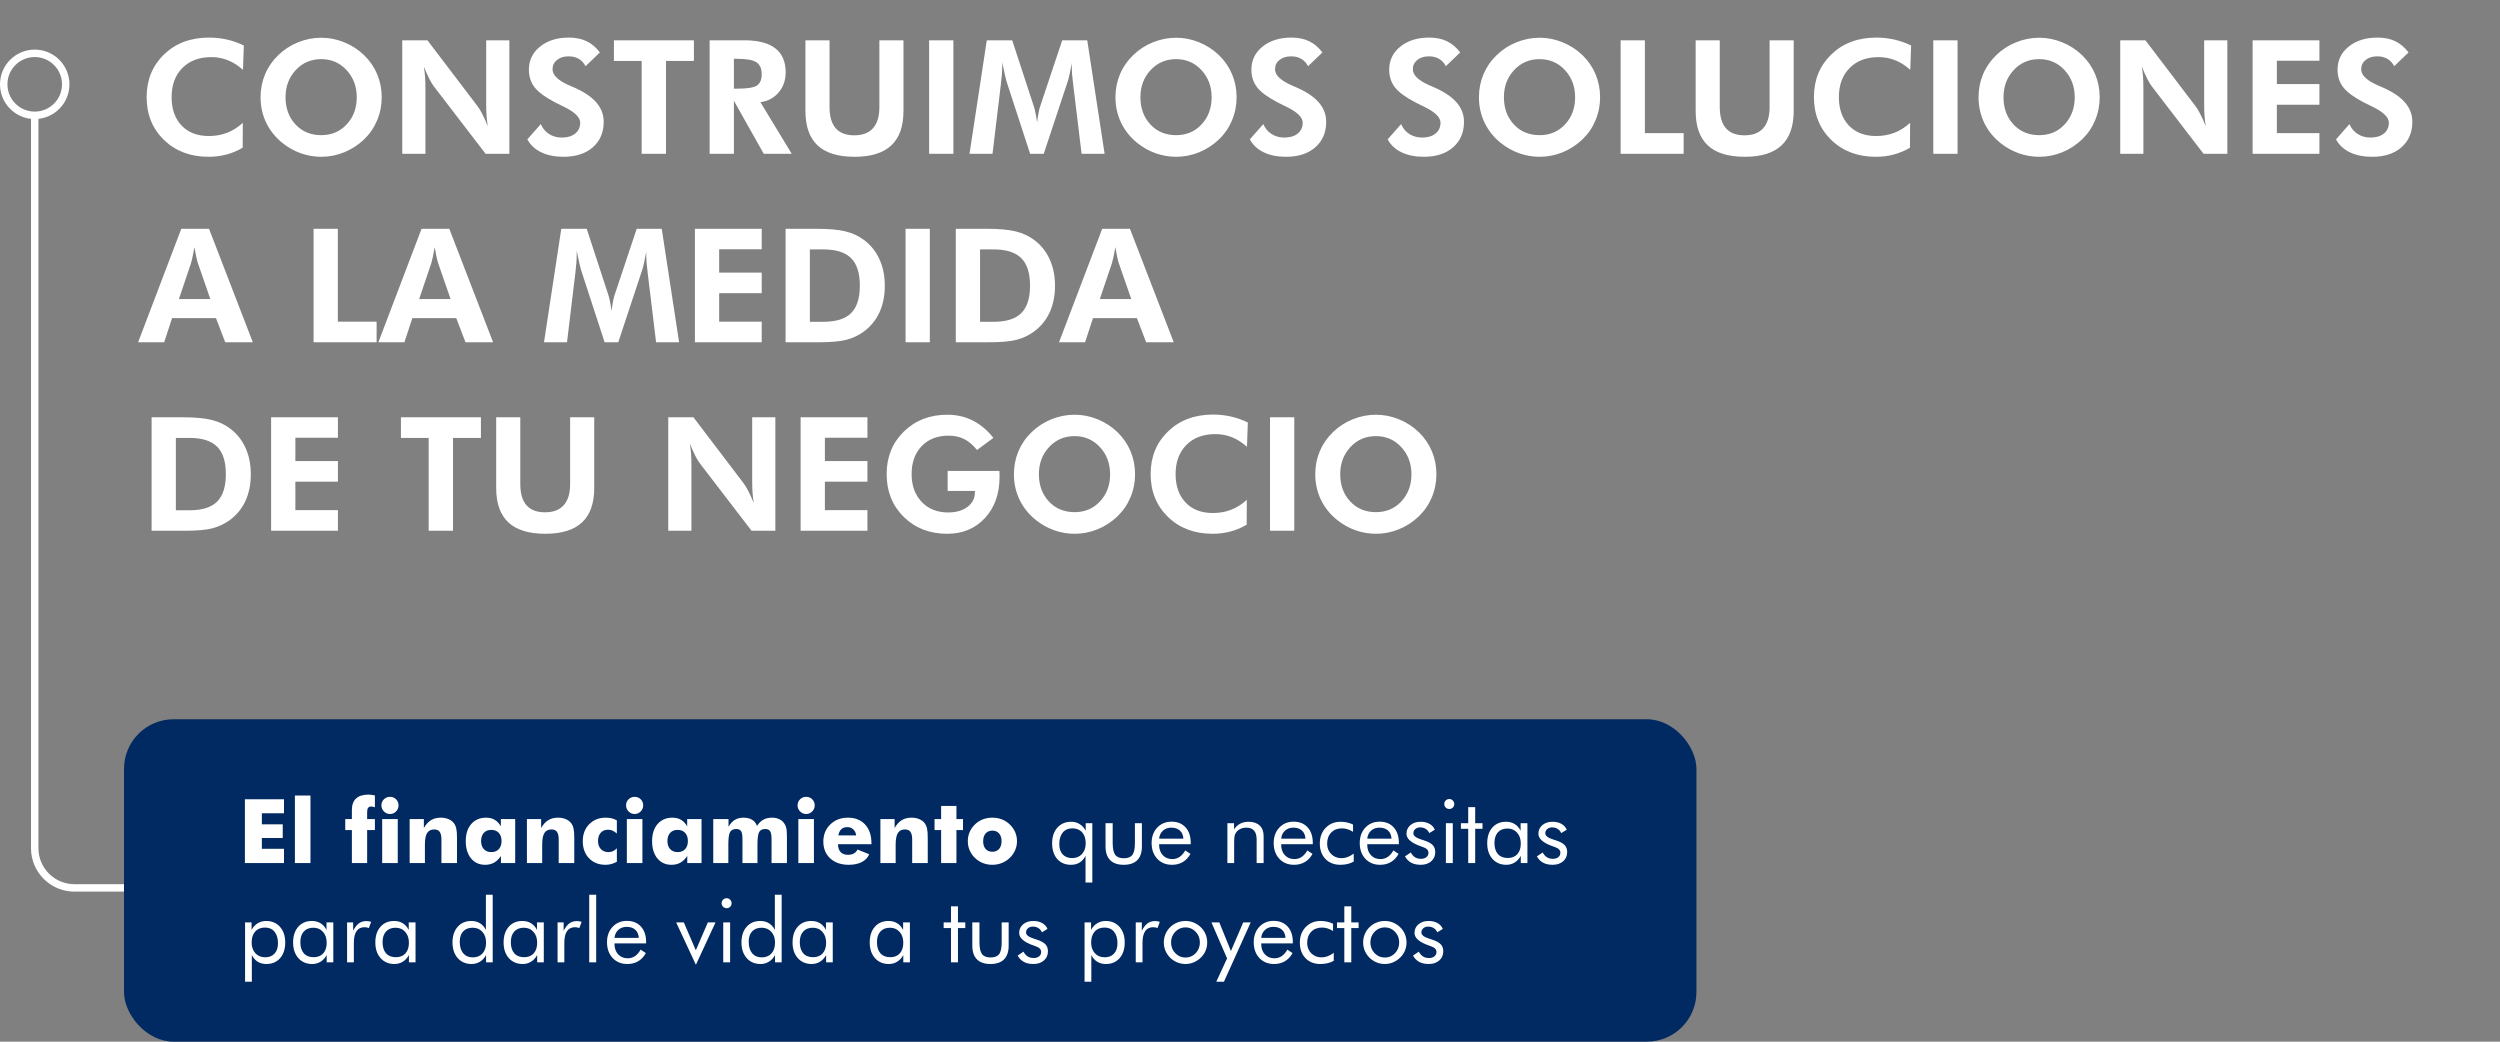 <svg width="504" height="210" viewBox="0 0 504 210" fill="none" xmlns="http://www.w3.org/2000/svg">
<rect x="0" y="0" width="504" height="210" fill="#808080" stroke="none"/>
<path d="M48.984 14.078C47.995 13.193 46.979 12.547 45.938 12.141C44.896 11.724 43.781 11.516 42.594 11.516C40.156 11.516 38.214 12.245 36.766 13.703C35.318 15.162 34.594 17.12 34.594 19.578C34.594 21.984 35.266 23.896 36.609 25.312C37.953 26.719 39.786 27.422 42.109 27.422C43.432 27.422 44.661 27.203 45.797 26.766C46.932 26.318 47.984 25.651 48.953 24.766L48.922 29.781C47.88 30.396 46.786 30.854 45.641 31.156C44.505 31.458 43.307 31.609 42.047 31.609C38.401 31.609 35.406 30.479 33.062 28.219C30.729 25.948 29.562 23.068 29.562 19.578C29.562 16.099 30.734 13.229 33.078 10.969C35.422 8.708 38.443 7.578 42.141 7.578C43.38 7.578 44.578 7.708 45.734 7.969C46.891 8.229 48.031 8.63 49.156 9.172L48.984 14.078ZM76.953 19.609C76.953 21.245 76.646 22.792 76.031 24.25C75.427 25.708 74.552 26.99 73.406 28.094C72.219 29.229 70.88 30.099 69.391 30.703C67.901 31.307 66.359 31.609 64.766 31.609C63.37 31.609 62 31.375 60.656 30.906C59.323 30.427 58.099 29.745 56.984 28.859C55.547 27.713 54.443 26.344 53.672 24.75C52.911 23.156 52.531 21.443 52.531 19.609C52.531 17.963 52.833 16.422 53.438 14.984C54.042 13.537 54.927 12.25 56.094 11.125C57.24 10.01 58.568 9.146 60.078 8.531C61.599 7.917 63.161 7.609 64.766 7.609C66.359 7.609 67.906 7.917 69.406 8.531C70.917 9.146 72.25 10.01 73.406 11.125C74.562 12.25 75.443 13.537 76.047 14.984C76.651 16.432 76.953 17.974 76.953 19.609ZM64.766 27.25C66.838 27.25 68.547 26.526 69.891 25.078C71.245 23.62 71.922 21.797 71.922 19.609C71.922 17.443 71.24 15.62 69.875 14.141C68.51 12.662 66.807 11.922 64.766 11.922C62.693 11.922 60.974 12.662 59.609 14.141C58.245 15.609 57.562 17.432 57.562 19.609C57.562 21.818 58.234 23.646 59.578 25.094C60.922 26.531 62.651 27.25 64.766 27.25ZM81.094 31V8.125H86.172L96.297 21.438C96.588 21.812 96.906 22.344 97.25 23.031C97.604 23.708 97.969 24.51 98.344 25.438C98.229 24.76 98.146 24.088 98.094 23.422C98.042 22.755 98.016 21.922 98.016 20.922V8.125H102.688V31H97.891L87.484 17.438C87.193 17.062 86.875 16.537 86.531 15.859C86.188 15.172 85.823 14.354 85.438 13.406C85.552 14.062 85.635 14.729 85.688 15.406C85.74 16.073 85.766 16.917 85.766 17.938V31H81.094ZM106.312 28.094L109.031 25.016C109.375 25.859 109.927 26.526 110.688 27.016C111.448 27.495 112.302 27.734 113.25 27.734C114.396 27.734 115.302 27.463 115.969 26.922C116.635 26.38 116.969 25.651 116.969 24.734C116.969 23.651 115.859 22.573 113.641 21.5C112.922 21.156 112.354 20.875 111.938 20.656C109.938 19.615 108.552 18.599 107.781 17.609C107.01 16.609 106.625 15.422 106.625 14.047C106.625 12.162 107.37 10.615 108.859 9.406C110.359 8.188 112.302 7.578 114.688 7.578C116.073 7.578 117.266 7.823 118.266 8.312C119.276 8.792 120.167 9.547 120.938 10.578L118.047 13.344C117.703 12.677 117.245 12.182 116.672 11.859C116.109 11.526 115.427 11.359 114.625 11.359C113.656 11.359 112.875 11.604 112.281 12.094C111.688 12.573 111.391 13.198 111.391 13.969C111.391 15.177 112.568 16.281 114.922 17.281C115.391 17.479 115.75 17.635 116 17.75C117.938 18.635 119.37 19.635 120.297 20.75C121.234 21.865 121.703 23.135 121.703 24.562C121.703 26.708 120.969 28.422 119.5 29.703C118.042 30.974 116.078 31.609 113.609 31.609C111.859 31.609 110.359 31.307 109.109 30.703C107.859 30.099 106.927 29.229 106.312 28.094ZM134.266 12.281V31H129.359V12.281H123.766V8.125H139.891V12.281H134.266ZM159.609 31H153.969L147.953 20.312V31H143.062V8.125H150.062C152.844 8.125 154.927 8.667 156.312 9.75C157.698 10.823 158.391 12.443 158.391 14.609C158.391 16.182 157.917 17.526 156.969 18.641C156.021 19.755 154.797 20.406 153.297 20.594L159.609 31ZM147.953 17.875H148.688C150.667 17.875 151.974 17.662 152.609 17.234C153.245 16.797 153.562 16.042 153.562 14.969C153.562 13.844 153.219 13.047 152.531 12.578C151.854 12.099 150.573 11.859 148.688 11.859H147.953V17.875ZM182.141 8.125V22.359C182.141 25.463 181.323 27.781 179.688 29.312C178.052 30.844 175.589 31.609 172.297 31.609C168.953 31.609 166.464 30.844 164.828 29.312C163.193 27.781 162.375 25.463 162.375 22.359V8.125H167.234V21.594C167.234 23.479 167.651 24.901 168.484 25.859C169.318 26.807 170.562 27.281 172.219 27.281C173.885 27.281 175.146 26.802 176 25.844C176.854 24.885 177.281 23.469 177.281 21.594V8.125H182.141ZM187.312 31V8.125H192.203V31H187.312ZM195.453 31L198.938 8.125H204.062L208.469 21.594C208.562 21.875 208.661 22.287 208.766 22.828C208.88 23.37 208.984 23.99 209.078 24.688C209.161 23.979 209.255 23.349 209.359 22.797C209.464 22.234 209.562 21.823 209.656 21.562L214.141 8.125H219.188L222.688 31H218.047L216.375 17.203C216.25 16.182 216.167 15.412 216.125 14.891C216.083 14.37 216.062 13.885 216.062 13.438C216.062 13.198 216.062 13.021 216.062 12.906C216.073 12.781 216.083 12.672 216.094 12.578C215.938 13.474 215.786 14.25 215.641 14.906C215.505 15.552 215.38 16.042 215.266 16.375L210.422 31H207.672L202.906 16.375C202.865 16.24 202.771 15.865 202.625 15.25C202.49 14.635 202.297 13.74 202.047 12.562V13.234C202.047 14.297 201.953 15.599 201.766 17.141L201.75 17.203L200.094 31H195.453ZM249.297 19.609C249.297 21.245 248.99 22.792 248.375 24.25C247.771 25.708 246.896 26.99 245.75 28.094C244.562 29.229 243.224 30.099 241.734 30.703C240.245 31.307 238.703 31.609 237.109 31.609C235.714 31.609 234.344 31.375 233 30.906C231.667 30.427 230.443 29.745 229.328 28.859C227.891 27.713 226.786 26.344 226.016 24.75C225.255 23.156 224.875 21.443 224.875 19.609C224.875 17.963 225.177 16.422 225.781 14.984C226.385 13.537 227.271 12.25 228.438 11.125C229.583 10.01 230.911 9.146 232.422 8.531C233.943 7.917 235.505 7.609 237.109 7.609C238.703 7.609 240.25 7.917 241.75 8.531C243.26 9.146 244.594 10.01 245.75 11.125C246.906 12.25 247.786 13.537 248.391 14.984C248.995 16.432 249.297 17.974 249.297 19.609ZM237.109 27.25C239.182 27.25 240.891 26.526 242.234 25.078C243.589 23.62 244.266 21.797 244.266 19.609C244.266 17.443 243.583 15.62 242.219 14.141C240.854 12.662 239.151 11.922 237.109 11.922C235.036 11.922 233.318 12.662 231.953 14.141C230.589 15.609 229.906 17.432 229.906 19.609C229.906 21.818 230.578 23.646 231.922 25.094C233.266 26.531 234.995 27.25 237.109 27.25ZM251.969 28.094L254.688 25.016C255.031 25.859 255.583 26.526 256.344 27.016C257.104 27.495 257.958 27.734 258.906 27.734C260.052 27.734 260.958 27.463 261.625 26.922C262.292 26.38 262.625 25.651 262.625 24.734C262.625 23.651 261.516 22.573 259.297 21.5C258.578 21.156 258.01 20.875 257.594 20.656C255.594 19.615 254.208 18.599 253.438 17.609C252.667 16.609 252.281 15.422 252.281 14.047C252.281 12.162 253.026 10.615 254.516 9.406C256.016 8.188 257.958 7.578 260.344 7.578C261.729 7.578 262.922 7.823 263.922 8.312C264.932 8.792 265.823 9.547 266.594 10.578L263.703 13.344C263.359 12.677 262.901 12.182 262.328 11.859C261.766 11.526 261.083 11.359 260.281 11.359C259.312 11.359 258.531 11.604 257.938 12.094C257.344 12.573 257.047 13.198 257.047 13.969C257.047 15.177 258.224 16.281 260.578 17.281C261.047 17.479 261.406 17.635 261.656 17.75C263.594 18.635 265.026 19.635 265.953 20.75C266.891 21.865 267.359 23.135 267.359 24.562C267.359 26.708 266.625 28.422 265.156 29.703C263.698 30.974 261.734 31.609 259.266 31.609C257.516 31.609 256.016 31.307 254.766 30.703C253.516 30.099 252.583 29.229 251.969 28.094ZM279.75 28.094L282.469 25.016C282.812 25.859 283.365 26.526 284.125 27.016C284.885 27.495 285.74 27.734 286.688 27.734C287.833 27.734 288.74 27.463 289.406 26.922C290.073 26.38 290.406 25.651 290.406 24.734C290.406 23.651 289.297 22.573 287.078 21.5C286.359 21.156 285.792 20.875 285.375 20.656C283.375 19.615 281.99 18.599 281.219 17.609C280.448 16.609 280.062 15.422 280.062 14.047C280.062 12.162 280.807 10.615 282.297 9.406C283.797 8.188 285.74 7.578 288.125 7.578C289.51 7.578 290.703 7.823 291.703 8.312C292.714 8.792 293.604 9.547 294.375 10.578L291.484 13.344C291.141 12.677 290.682 12.182 290.109 11.859C289.547 11.526 288.865 11.359 288.062 11.359C287.094 11.359 286.312 11.604 285.719 12.094C285.125 12.573 284.828 13.198 284.828 13.969C284.828 15.177 286.005 16.281 288.359 17.281C288.828 17.479 289.188 17.635 289.438 17.75C291.375 18.635 292.807 19.635 293.734 20.75C294.672 21.865 295.141 23.135 295.141 24.562C295.141 26.708 294.406 28.422 292.938 29.703C291.479 30.974 289.516 31.609 287.047 31.609C285.297 31.609 283.797 31.307 282.547 30.703C281.297 30.099 280.365 29.229 279.75 28.094ZM322.578 19.609C322.578 21.245 322.271 22.792 321.656 24.25C321.052 25.708 320.177 26.99 319.031 28.094C317.844 29.229 316.505 30.099 315.016 30.703C313.526 31.307 311.984 31.609 310.391 31.609C308.995 31.609 307.625 31.375 306.281 30.906C304.948 30.427 303.724 29.745 302.609 28.859C301.172 27.713 300.068 26.344 299.297 24.75C298.536 23.156 298.156 21.443 298.156 19.609C298.156 17.963 298.458 16.422 299.062 14.984C299.667 13.537 300.552 12.25 301.719 11.125C302.865 10.01 304.193 9.146 305.703 8.531C307.224 7.917 308.786 7.609 310.391 7.609C311.984 7.609 313.531 7.917 315.031 8.531C316.542 9.146 317.875 10.01 319.031 11.125C320.188 12.25 321.068 13.537 321.672 14.984C322.276 16.432 322.578 17.974 322.578 19.609ZM310.391 27.25C312.464 27.25 314.172 26.526 315.516 25.078C316.87 23.62 317.547 21.797 317.547 19.609C317.547 17.443 316.865 15.62 315.5 14.141C314.135 12.662 312.432 11.922 310.391 11.922C308.318 11.922 306.599 12.662 305.234 14.141C303.87 15.609 303.188 17.432 303.188 19.609C303.188 21.818 303.859 23.646 305.203 25.094C306.547 26.531 308.276 27.25 310.391 27.25ZM326.719 31V8.125H331.609V26.844H339.422V31H326.719ZM361.609 8.125V22.359C361.609 25.463 360.792 27.781 359.156 29.312C357.521 30.844 355.057 31.609 351.766 31.609C348.422 31.609 345.932 30.844 344.297 29.312C342.661 27.781 341.844 25.463 341.844 22.359V8.125H346.703V21.594C346.703 23.479 347.12 24.901 347.953 25.859C348.786 26.807 350.031 27.281 351.688 27.281C353.354 27.281 354.615 26.802 355.469 25.844C356.323 24.885 356.75 23.469 356.75 21.594V8.125H361.609ZM385.109 14.078C384.12 13.193 383.104 12.547 382.062 12.141C381.021 11.724 379.906 11.516 378.719 11.516C376.281 11.516 374.339 12.245 372.891 13.703C371.443 15.162 370.719 17.12 370.719 19.578C370.719 21.984 371.391 23.896 372.734 25.312C374.078 26.719 375.911 27.422 378.234 27.422C379.557 27.422 380.786 27.203 381.922 26.766C383.057 26.318 384.109 25.651 385.078 24.766L385.047 29.781C384.005 30.396 382.911 30.854 381.766 31.156C380.63 31.458 379.432 31.609 378.172 31.609C374.526 31.609 371.531 30.479 369.188 28.219C366.854 25.948 365.688 23.068 365.688 19.578C365.688 16.099 366.859 13.229 369.203 10.969C371.547 8.708 374.568 7.578 378.266 7.578C379.505 7.578 380.703 7.708 381.859 7.969C383.016 8.229 384.156 8.63 385.281 9.172L385.109 14.078ZM389.75 31V8.125H394.641V31H389.75ZM423.297 19.609C423.297 21.245 422.99 22.792 422.375 24.25C421.771 25.708 420.896 26.99 419.75 28.094C418.562 29.229 417.224 30.099 415.734 30.703C414.245 31.307 412.703 31.609 411.109 31.609C409.714 31.609 408.344 31.375 407 30.906C405.667 30.427 404.443 29.745 403.328 28.859C401.891 27.713 400.786 26.344 400.016 24.75C399.255 23.156 398.875 21.443 398.875 19.609C398.875 17.963 399.177 16.422 399.781 14.984C400.385 13.537 401.271 12.25 402.438 11.125C403.583 10.01 404.911 9.146 406.422 8.531C407.943 7.917 409.505 7.609 411.109 7.609C412.703 7.609 414.25 7.917 415.75 8.531C417.26 9.146 418.594 10.01 419.75 11.125C420.906 12.25 421.786 13.537 422.391 14.984C422.995 16.432 423.297 17.974 423.297 19.609ZM411.109 27.25C413.182 27.25 414.891 26.526 416.234 25.078C417.589 23.62 418.266 21.797 418.266 19.609C418.266 17.443 417.583 15.62 416.219 14.141C414.854 12.662 413.151 11.922 411.109 11.922C409.036 11.922 407.318 12.662 405.953 14.141C404.589 15.609 403.906 17.432 403.906 19.609C403.906 21.818 404.578 23.646 405.922 25.094C407.266 26.531 408.995 27.25 411.109 27.25ZM427.438 31V8.125H432.516L442.641 21.438C442.932 21.812 443.25 22.344 443.594 23.031C443.948 23.708 444.312 24.51 444.688 25.438C444.573 24.76 444.49 24.088 444.438 23.422C444.385 22.755 444.359 21.922 444.359 20.922V8.125H449.031V31H444.234L433.828 17.438C433.536 17.062 433.219 16.537 432.875 15.859C432.531 15.172 432.167 14.354 431.781 13.406C431.896 14.062 431.979 14.729 432.031 15.406C432.083 16.073 432.109 16.917 432.109 17.938V31H427.438ZM454.125 31V8.125H467.594V12.25H459.016V16.953H467.594V21.109H459.016V26.844H467.594V31H454.125ZM470.938 28.094L473.656 25.016C474 25.859 474.552 26.526 475.312 27.016C476.073 27.495 476.927 27.734 477.875 27.734C479.021 27.734 479.927 27.463 480.594 26.922C481.26 26.38 481.594 25.651 481.594 24.734C481.594 23.651 480.484 22.573 478.266 21.5C477.547 21.156 476.979 20.875 476.562 20.656C474.562 19.615 473.177 18.599 472.406 17.609C471.635 16.609 471.25 15.422 471.25 14.047C471.25 12.162 471.995 10.615 473.484 9.406C474.984 8.188 476.927 7.578 479.312 7.578C480.698 7.578 481.891 7.823 482.891 8.312C483.901 8.792 484.792 9.547 485.562 10.578L482.672 13.344C482.328 12.677 481.87 12.182 481.297 11.859C480.734 11.526 480.052 11.359 479.25 11.359C478.281 11.359 477.5 11.604 476.906 12.094C476.312 12.573 476.016 13.198 476.016 13.969C476.016 15.177 477.193 16.281 479.547 17.281C480.016 17.479 480.375 17.635 480.625 17.75C482.562 18.635 483.995 19.635 484.922 20.75C485.859 21.865 486.328 23.135 486.328 24.562C486.328 26.708 485.594 28.422 484.125 29.703C482.667 30.974 480.703 31.609 478.234 31.609C476.484 31.609 474.984 31.307 473.734 30.703C472.484 30.099 471.552 29.229 470.938 28.094ZM42.406 60.297L39.844 52.906C39.771 52.688 39.677 52.312 39.562 51.781C39.448 51.25 39.328 50.599 39.203 49.828C39.068 50.568 38.938 51.234 38.812 51.828C38.688 52.411 38.594 52.802 38.531 53L36.062 60.297H42.406ZM27.844 69L36.547 46.125H42.141L50.969 69H45.406L43.547 64.141H34.688L33.094 69H27.844ZM63.219 69V46.125H68.109V64.844H75.922V69H63.219ZM90.844 60.297L88.281 52.906C88.208 52.688 88.115 52.312 88 51.781C87.885 51.25 87.766 50.599 87.641 49.828C87.505 50.568 87.375 51.234 87.25 51.828C87.125 52.411 87.031 52.802 86.969 53L84.5 60.297H90.844ZM76.281 69L84.984 46.125H90.578L99.406 69H93.844L91.984 64.141H83.125L81.531 69H76.281ZM109.672 69L113.156 46.125H118.281L122.688 59.594C122.781 59.875 122.88 60.286 122.984 60.828C123.099 61.37 123.203 61.99 123.297 62.688C123.38 61.979 123.474 61.349 123.578 60.797C123.682 60.234 123.781 59.823 123.875 59.562L128.359 46.125H133.406L136.906 69H132.266L130.594 55.203C130.469 54.182 130.385 53.411 130.344 52.891C130.302 52.37 130.281 51.885 130.281 51.438C130.281 51.198 130.281 51.021 130.281 50.906C130.292 50.781 130.302 50.672 130.312 50.578C130.156 51.474 130.005 52.25 129.859 52.906C129.724 53.552 129.599 54.042 129.484 54.375L124.641 69H121.891L117.125 54.375C117.083 54.24 116.99 53.865 116.844 53.25C116.708 52.635 116.516 51.74 116.266 50.562V51.234C116.266 52.297 116.172 53.599 115.984 55.141L115.969 55.203L114.312 69H109.672ZM140.094 69V46.125H153.562V50.25H144.984V54.953H153.562V59.109H144.984V64.844H153.562V69H140.094ZM163.266 64.875H165.984C168.547 64.875 170.411 64.292 171.578 63.125C172.755 61.958 173.344 60.109 173.344 57.578C173.344 55.057 172.755 53.214 171.578 52.047C170.411 50.87 168.547 50.281 165.984 50.281H163.266V64.875ZM158.375 69V46.125H164.609C167.068 46.125 169.005 46.297 170.422 46.641C171.839 46.984 173.083 47.557 174.156 48.359C175.542 49.391 176.589 50.693 177.297 52.266C178.016 53.828 178.375 55.609 178.375 57.609C178.375 59.641 178.01 61.443 177.281 63.016C176.552 64.578 175.484 65.87 174.078 66.891C173.036 67.641 171.875 68.182 170.594 68.516C169.323 68.838 167.458 69 165 69H163.266H158.375ZM182.562 69V46.125H187.453V69H182.562ZM197.578 64.875H200.297C202.859 64.875 204.724 64.292 205.891 63.125C207.068 61.958 207.656 60.109 207.656 57.578C207.656 55.057 207.068 53.214 205.891 52.047C204.724 50.87 202.859 50.281 200.297 50.281H197.578V64.875ZM192.688 69V46.125H198.922C201.38 46.125 203.318 46.297 204.734 46.641C206.151 46.984 207.396 47.557 208.469 48.359C209.854 49.391 210.901 50.693 211.609 52.266C212.328 53.828 212.688 55.609 212.688 57.609C212.688 59.641 212.323 61.443 211.594 63.016C210.865 64.578 209.797 65.87 208.391 66.891C207.349 67.641 206.188 68.182 204.906 68.516C203.635 68.838 201.771 69 199.312 69H197.578H192.688ZM228.062 60.297L225.5 52.906C225.427 52.688 225.333 52.312 225.219 51.781C225.104 51.25 224.984 50.599 224.859 49.828C224.724 50.568 224.594 51.234 224.469 51.828C224.344 52.411 224.25 52.802 224.188 53L221.719 60.297H228.062ZM213.5 69L222.203 46.125H227.797L236.625 69H231.062L229.203 64.141H220.344L218.75 69H213.5ZM35.453 102.875H38.172C40.734 102.875 42.599 102.292 43.766 101.125C44.943 99.958 45.531 98.109 45.531 95.578C45.531 93.057 44.943 91.213 43.766 90.047C42.599 88.87 40.734 88.281 38.172 88.281H35.453V102.875ZM30.562 107V84.125H36.797C39.255 84.125 41.193 84.297 42.609 84.641C44.026 84.984 45.271 85.557 46.344 86.359C47.729 87.391 48.776 88.693 49.484 90.266C50.203 91.828 50.562 93.609 50.562 95.609C50.562 97.641 50.198 99.443 49.469 101.016C48.74 102.578 47.672 103.87 46.266 104.891C45.224 105.641 44.062 106.182 42.781 106.516C41.51 106.839 39.646 107 37.188 107H35.453H30.562ZM54.656 107V84.125H68.125V88.25H59.547V92.953H68.125V97.109H59.547V102.844H68.125V107H54.656ZM91.328 88.281V107H86.422V88.281H80.828V84.125H96.953V88.281H91.328ZM119.797 84.125V98.359C119.797 101.464 118.979 103.781 117.344 105.312C115.708 106.844 113.245 107.609 109.953 107.609C106.609 107.609 104.12 106.844 102.484 105.312C100.849 103.781 100.031 101.464 100.031 98.359V84.125H104.891V97.594C104.891 99.479 105.307 100.901 106.141 101.859C106.974 102.807 108.219 103.281 109.875 103.281C111.542 103.281 112.802 102.802 113.656 101.844C114.51 100.885 114.938 99.469 114.938 97.594V84.125H119.797ZM134.719 107V84.125H139.797L149.922 97.438C150.214 97.812 150.531 98.344 150.875 99.031C151.229 99.708 151.594 100.51 151.969 101.438C151.854 100.76 151.771 100.089 151.719 99.422C151.667 98.755 151.641 97.922 151.641 96.922V84.125H156.312V107H151.516L141.109 93.438C140.818 93.062 140.5 92.537 140.156 91.859C139.812 91.172 139.448 90.354 139.062 89.406C139.177 90.062 139.26 90.729 139.312 91.406C139.365 92.073 139.391 92.917 139.391 93.938V107H134.719ZM161.406 107V84.125H174.875V88.25H166.297V92.953H174.875V97.109H166.297V102.844H174.875V107H161.406ZM191.047 94.938H201.469C201.49 95.073 201.5 95.219 201.5 95.375C201.51 95.531 201.516 95.771 201.516 96.094C201.516 99.521 200.536 102.297 198.578 104.422C196.62 106.547 194.089 107.609 190.984 107.609C187.432 107.609 184.505 106.479 182.203 104.219C179.901 101.948 178.75 99.068 178.75 95.578C178.75 92.12 179.906 89.26 182.219 87C184.531 84.74 187.453 83.609 190.984 83.609C192.849 83.609 194.557 84 196.109 84.781C197.661 85.562 199.047 86.729 200.266 88.281L196.969 90.719C196.146 89.698 195.281 88.963 194.375 88.516C193.469 88.057 192.422 87.828 191.234 87.828C188.974 87.828 187.167 88.531 185.812 89.938C184.458 91.344 183.781 93.224 183.781 95.578C183.781 97.891 184.458 99.76 185.812 101.188C187.177 102.604 188.953 103.312 191.141 103.312C192.745 103.312 194.047 102.938 195.047 102.188C196.047 101.427 196.547 100.438 196.547 99.219V98.969H191.047V94.938ZM228.828 95.609C228.828 97.245 228.521 98.792 227.906 100.25C227.302 101.708 226.427 102.99 225.281 104.094C224.094 105.229 222.755 106.099 221.266 106.703C219.776 107.307 218.234 107.609 216.641 107.609C215.245 107.609 213.875 107.375 212.531 106.906C211.198 106.427 209.974 105.745 208.859 104.859C207.422 103.714 206.318 102.344 205.547 100.75C204.786 99.156 204.406 97.443 204.406 95.609C204.406 93.963 204.708 92.422 205.312 90.984C205.917 89.537 206.802 88.25 207.969 87.125C209.115 86.01 210.443 85.146 211.953 84.531C213.474 83.917 215.036 83.609 216.641 83.609C218.234 83.609 219.781 83.917 221.281 84.531C222.792 85.146 224.125 86.01 225.281 87.125C226.438 88.25 227.318 89.537 227.922 90.984C228.526 92.432 228.828 93.974 228.828 95.609ZM216.641 103.25C218.714 103.25 220.422 102.526 221.766 101.078C223.12 99.62 223.797 97.797 223.797 95.609C223.797 93.443 223.115 91.62 221.75 90.141C220.385 88.662 218.682 87.922 216.641 87.922C214.568 87.922 212.849 88.662 211.484 90.141C210.12 91.609 209.438 93.432 209.438 95.609C209.438 97.818 210.109 99.646 211.453 101.094C212.797 102.531 214.526 103.25 216.641 103.25ZM251.391 90.078C250.401 89.193 249.385 88.547 248.344 88.141C247.302 87.724 246.188 87.516 245 87.516C242.562 87.516 240.62 88.245 239.172 89.703C237.724 91.162 237 93.12 237 95.578C237 97.984 237.672 99.896 239.016 101.312C240.359 102.719 242.193 103.422 244.516 103.422C245.839 103.422 247.068 103.203 248.203 102.766C249.339 102.318 250.391 101.651 251.359 100.766L251.328 105.781C250.286 106.396 249.193 106.854 248.047 107.156C246.911 107.458 245.714 107.609 244.453 107.609C240.807 107.609 237.812 106.479 235.469 104.219C233.135 101.948 231.969 99.068 231.969 95.578C231.969 92.099 233.141 89.229 235.484 86.969C237.828 84.708 240.849 83.578 244.547 83.578C245.786 83.578 246.984 83.708 248.141 83.969C249.297 84.229 250.438 84.63 251.562 85.172L251.391 90.078ZM256.031 107V84.125H260.922V107H256.031ZM289.578 95.609C289.578 97.245 289.271 98.792 288.656 100.25C288.052 101.708 287.177 102.99 286.031 104.094C284.844 105.229 283.505 106.099 282.016 106.703C280.526 107.307 278.984 107.609 277.391 107.609C275.995 107.609 274.625 107.375 273.281 106.906C271.948 106.427 270.724 105.745 269.609 104.859C268.172 103.714 267.068 102.344 266.297 100.75C265.536 99.156 265.156 97.443 265.156 95.609C265.156 93.963 265.458 92.422 266.062 90.984C266.667 89.537 267.552 88.25 268.719 87.125C269.865 86.01 271.193 85.146 272.703 84.531C274.224 83.917 275.786 83.609 277.391 83.609C278.984 83.609 280.531 83.917 282.031 84.531C283.542 85.146 284.875 86.01 286.031 87.125C287.188 88.25 288.068 89.537 288.672 90.984C289.276 92.432 289.578 93.974 289.578 95.609ZM277.391 103.25C279.464 103.25 281.172 102.526 282.516 101.078C283.87 99.62 284.547 97.797 284.547 95.609C284.547 93.443 283.865 91.62 282.5 90.141C281.135 88.662 279.432 87.922 277.391 87.922C275.318 87.922 273.599 88.662 272.234 90.141C270.87 91.609 270.188 93.432 270.188 95.609C270.188 97.818 270.859 99.646 272.203 101.094C273.547 102.531 275.276 103.25 277.391 103.25Z" fill="white"/>
<path d="M27 179H15C10.582 179 7 175.418 7 171V115.05V23" stroke="white" stroke-width="1.5"/>
<circle cx="7" cy="17" r="6.25" stroke="white" stroke-width="1.5"/>
<rect x="25" y="145" width="317" height="65" rx="10" fill="#002A61"/>
<path d="M49.371 174V161.133H57.255V163.954H52.79V166.187H57V168.946H52.79V171.117H57.255V174H49.371ZM59.452 174V160.377H62.59V174H59.452ZM70.939 174V167.338H69.603V165.123H70.939V163.304C70.939 162.272 71.221 161.496 71.783 160.975C72.346 160.453 73.186 160.192 74.306 160.192C74.464 160.192 74.651 160.207 74.868 160.236C75.091 160.266 75.328 160.307 75.58 160.359V162.75C75.439 162.697 75.308 162.659 75.185 162.636C75.067 162.606 74.959 162.592 74.859 162.592C74.566 162.592 74.353 162.68 74.218 162.855C74.083 163.031 74.016 163.315 74.016 163.708V165.123H75.58V167.338H74.016V174H70.939ZM76.89 162.354C76.89 161.88 77.057 161.476 77.391 161.142C77.731 160.808 78.138 160.641 78.612 160.641C79.105 160.641 79.515 160.805 79.843 161.133C80.177 161.461 80.344 161.868 80.344 162.354C80.344 162.841 80.174 163.254 79.834 163.594C79.5 163.934 79.093 164.104 78.612 164.104C78.144 164.104 77.739 163.931 77.399 163.585C77.06 163.239 76.89 162.829 76.89 162.354ZM77.048 174V165.123H80.186V174H77.048ZM82.585 174V165.123H85.45V166.925C85.866 166.204 86.347 165.677 86.892 165.343C87.436 165.009 88.09 164.842 88.852 164.842C89.426 164.842 89.936 164.936 90.381 165.123C90.832 165.305 91.198 165.568 91.48 165.914C91.714 166.213 91.881 166.576 91.981 167.004C92.08 167.432 92.13 168.07 92.13 168.92V174H88.992V169.245C88.992 168.536 88.875 168.021 88.641 167.698C88.412 167.376 88.043 167.215 87.533 167.215C86.883 167.215 86.408 167.455 86.109 167.936C85.811 168.416 85.661 169.195 85.661 170.273V174H82.585ZM101.112 169.553C101.112 168.861 100.928 168.313 100.559 167.909C100.189 167.505 99.686 167.303 99.047 167.303C98.408 167.303 97.904 167.505 97.535 167.909C97.172 168.308 96.99 168.855 96.99 169.553C96.99 170.244 97.175 170.789 97.544 171.188C97.913 171.586 98.414 171.785 99.047 171.785C99.686 171.785 100.189 171.586 100.559 171.188C100.928 170.789 101.112 170.244 101.112 169.553ZM103.863 165.123V174H100.989V172.559C100.579 173.174 100.116 173.625 99.601 173.912C99.091 174.199 98.49 174.343 97.799 174.343C96.615 174.343 95.669 173.912 94.96 173.051C94.251 172.184 93.897 171.023 93.897 169.57C93.897 168.123 94.266 166.975 95.004 166.125C95.748 165.27 96.747 164.842 98.001 164.842C98.669 164.842 99.243 164.985 99.724 165.272C100.21 165.554 100.626 165.99 100.972 166.582V165.123H103.863ZM106.228 174V165.123H109.093V166.925C109.509 166.204 109.989 165.677 110.534 165.343C111.079 165.009 111.732 164.842 112.494 164.842C113.068 164.842 113.578 164.936 114.023 165.123C114.475 165.305 114.841 165.568 115.122 165.914C115.356 166.213 115.523 166.576 115.623 167.004C115.723 167.432 115.772 168.07 115.772 168.92V174H112.635V169.245C112.635 168.536 112.518 168.021 112.283 167.698C112.055 167.376 111.686 167.215 111.176 167.215C110.525 167.215 110.051 167.455 109.752 167.936C109.453 168.416 109.304 169.195 109.304 170.273V174H106.228ZM124.359 168.041C124.055 167.771 123.762 167.575 123.48 167.452C123.199 167.329 122.903 167.268 122.593 167.268C121.972 167.268 121.477 167.473 121.107 167.883C120.744 168.293 120.562 168.85 120.562 169.553C120.562 170.232 120.753 170.774 121.134 171.179C121.515 171.583 122.027 171.785 122.672 171.785C122.988 171.785 123.284 171.724 123.56 171.601C123.841 171.472 124.107 171.275 124.359 171.012V173.728C123.984 173.938 123.609 174.094 123.234 174.193C122.859 174.293 122.473 174.343 122.074 174.343C120.709 174.343 119.602 173.906 118.752 173.033C117.908 172.154 117.486 171 117.486 169.57C117.486 168.182 117.917 167.048 118.778 166.169C119.646 165.284 120.756 164.842 122.109 164.842C122.561 164.842 122.968 164.886 123.331 164.974C123.694 165.062 124.037 165.202 124.359 165.396V168.041ZM126.214 162.354C126.214 161.88 126.381 161.476 126.715 161.142C127.055 160.808 127.462 160.641 127.937 160.641C128.429 160.641 128.839 160.805 129.167 161.133C129.501 161.461 129.668 161.868 129.668 162.354C129.668 162.841 129.498 163.254 129.158 163.594C128.824 163.934 128.417 164.104 127.937 164.104C127.468 164.104 127.063 163.931 126.724 163.585C126.384 163.239 126.214 162.829 126.214 162.354ZM126.372 174V165.123H129.51V174H126.372ZM138.677 169.553C138.677 168.861 138.492 168.313 138.123 167.909C137.754 167.505 137.25 167.303 136.611 167.303C135.973 167.303 135.469 167.505 135.1 167.909C134.736 168.308 134.555 168.855 134.555 169.553C134.555 170.244 134.739 170.789 135.108 171.188C135.478 171.586 135.979 171.785 136.611 171.785C137.25 171.785 137.754 171.586 138.123 171.188C138.492 170.789 138.677 170.244 138.677 169.553ZM141.428 165.123V174H138.554V172.559C138.144 173.174 137.681 173.625 137.165 173.912C136.655 174.199 136.055 174.343 135.363 174.343C134.18 174.343 133.233 173.912 132.524 173.051C131.815 172.184 131.461 171.023 131.461 169.57C131.461 168.123 131.83 166.975 132.568 166.125C133.312 165.27 134.312 164.842 135.565 164.842C136.233 164.842 136.808 164.985 137.288 165.272C137.774 165.554 138.19 165.99 138.536 166.582V165.123H141.428ZM155.543 174V169.157C155.543 168.39 155.446 167.859 155.253 167.566C155.065 167.273 154.737 167.127 154.269 167.127C153.683 167.127 153.275 167.332 153.047 167.742C152.818 168.146 152.704 168.979 152.704 170.238V174H149.681V169.157C149.681 168.378 149.587 167.845 149.399 167.558C149.212 167.271 148.884 167.127 148.415 167.127C147.829 167.127 147.419 167.329 147.185 167.733C146.95 168.132 146.833 168.967 146.833 170.238V174H143.792V165.123H146.868V166.67C147.237 166.043 147.662 165.583 148.143 165.29C148.629 164.991 149.2 164.842 149.856 164.842C150.577 164.842 151.166 164.982 151.623 165.264C152.086 165.539 152.417 165.955 152.616 166.512C152.962 165.949 153.384 165.53 153.882 165.255C154.38 164.979 154.966 164.842 155.64 164.842C156.173 164.842 156.639 164.933 157.037 165.114C157.441 165.29 157.778 165.557 158.048 165.914C158.265 166.195 158.417 166.523 158.505 166.898C158.599 167.273 158.646 167.883 158.646 168.727V168.92V174H155.543ZM160.79 162.354C160.79 161.88 160.957 161.476 161.291 161.142C161.631 160.808 162.038 160.641 162.513 160.641C163.005 160.641 163.415 160.805 163.743 161.133C164.077 161.461 164.244 161.868 164.244 162.354C164.244 162.841 164.074 163.254 163.734 163.594C163.4 163.934 162.993 164.104 162.513 164.104C162.044 164.104 161.64 163.931 161.3 163.585C160.96 163.239 160.79 162.829 160.79 162.354ZM160.948 174V165.123H164.086V174H160.948ZM172.603 168.419C172.544 167.915 172.351 167.511 172.022 167.206C171.7 166.901 171.302 166.749 170.827 166.749C170.317 166.749 169.91 166.89 169.605 167.171C169.307 167.446 169.107 167.862 169.008 168.419H172.603ZM175.688 170.186H168.938C168.943 170.871 169.119 171.401 169.465 171.776C169.811 172.146 170.3 172.33 170.933 172.33C171.407 172.33 171.806 172.242 172.128 172.066C172.456 171.885 172.705 171.618 172.875 171.267L175.23 172.216C174.949 172.896 174.451 173.42 173.736 173.789C173.021 174.158 172.146 174.343 171.108 174.343C169.562 174.343 168.319 173.915 167.382 173.06C166.45 172.198 165.984 171.064 165.984 169.658C165.984 168.275 166.45 167.127 167.382 166.213C168.319 165.299 169.503 164.842 170.933 164.842C172.403 164.842 173.563 165.305 174.413 166.23C175.263 167.156 175.688 168.425 175.688 170.036V170.186ZM177.489 174V165.123H180.354V166.925C180.771 166.204 181.251 165.677 181.796 165.343C182.341 165.009 182.994 164.842 183.756 164.842C184.33 164.842 184.84 164.936 185.285 165.123C185.736 165.305 186.103 165.568 186.384 165.914C186.618 166.213 186.785 166.576 186.885 167.004C186.984 167.432 187.034 168.07 187.034 168.92V174H183.896V169.245C183.896 168.536 183.779 168.021 183.545 167.698C183.316 167.376 182.947 167.215 182.438 167.215C181.787 167.215 181.312 167.455 181.014 167.936C180.715 168.416 180.565 169.195 180.565 170.273V174H177.489ZM189.732 174V167.338H188.405V165.123H189.732V162.478H192.817V165.123H194.145V167.338H192.817V174H189.732ZM201.914 169.588C201.914 168.926 201.747 168.404 201.413 168.023C201.079 167.643 200.628 167.452 200.06 167.452C199.485 167.452 199.031 167.643 198.697 168.023C198.369 168.404 198.205 168.926 198.205 169.588C198.205 170.25 198.369 170.771 198.697 171.152C199.025 171.527 199.479 171.715 200.06 171.715C200.634 171.715 201.085 171.527 201.413 171.152C201.747 170.771 201.914 170.25 201.914 169.588ZM205.025 169.588C205.025 170.227 204.899 170.833 204.647 171.407C204.401 171.981 204.041 172.497 203.566 172.954C203.086 173.411 202.547 173.757 201.949 173.991C201.357 174.226 200.728 174.343 200.06 174.343C199.38 174.343 198.741 174.226 198.144 173.991C197.552 173.757 197.021 173.411 196.553 172.954C196.084 172.509 195.727 171.999 195.48 171.425C195.234 170.845 195.111 170.232 195.111 169.588C195.111 168.938 195.231 168.325 195.472 167.751C195.718 167.177 196.078 166.661 196.553 166.204C197.016 165.753 197.543 165.413 198.135 165.185C198.732 164.956 199.374 164.842 200.06 164.842C200.745 164.842 201.384 164.956 201.976 165.185C202.567 165.413 203.098 165.753 203.566 166.204C204.047 166.667 204.41 167.186 204.656 167.76C204.902 168.334 205.025 168.943 205.025 169.588ZM218.877 170.001C218.877 169.063 218.637 168.328 218.156 167.795C217.682 167.262 217.022 166.995 216.179 166.995C215.364 166.995 214.723 167.276 214.254 167.839C213.785 168.401 213.551 169.178 213.551 170.168C213.551 171.053 213.779 171.744 214.236 172.242C214.699 172.74 215.335 172.989 216.144 172.989C216.964 172.989 217.623 172.717 218.121 172.172C218.625 171.627 218.877 170.903 218.877 170.001ZM220.213 177.92H218.842V172.541C218.537 173.139 218.139 173.59 217.646 173.895C217.154 174.193 216.574 174.343 215.906 174.343C214.752 174.343 213.829 173.953 213.138 173.174C212.452 172.389 212.109 171.331 212.109 170.001C212.109 168.694 212.461 167.646 213.164 166.854C213.867 166.063 214.799 165.668 215.959 165.668C216.586 165.668 217.151 165.823 217.655 166.134C218.159 166.444 218.566 166.89 218.877 167.47V165.958H220.213V177.92ZM224.317 165.958V169.913C224.317 171.067 224.487 171.876 224.827 172.339C225.173 172.796 225.753 173.024 226.567 173.024C227.382 173.024 227.956 172.799 228.29 172.348C228.63 171.891 228.8 171.079 228.8 169.913V165.958H230.206V170.651C230.206 171.864 229.896 172.784 229.274 173.411C228.653 174.032 227.739 174.343 226.532 174.343C225.337 174.343 224.429 174.029 223.808 173.402C223.187 172.775 222.876 171.858 222.876 170.651V165.958H224.317ZM238.573 169.069C238.526 168.36 238.289 167.815 237.861 167.435C237.439 167.048 236.859 166.854 236.121 166.854C235.453 166.854 234.896 167.057 234.451 167.461C234.006 167.859 233.748 168.396 233.678 169.069H238.573ZM240.05 170.186H233.678V170.309C233.678 171.17 233.924 171.867 234.416 172.4C234.908 172.928 235.55 173.191 236.341 173.191C236.88 173.191 237.366 173.048 237.8 172.761C238.233 172.468 238.617 172.028 238.951 171.442L239.997 172.146C239.593 172.872 239.077 173.42 238.45 173.789C237.823 174.158 237.097 174.343 236.271 174.343C235.046 174.343 234.056 173.938 233.3 173.13C232.544 172.321 232.166 171.261 232.166 169.948C232.166 168.688 232.541 167.657 233.291 166.854C234.041 166.052 235.005 165.65 236.183 165.65C237.372 165.65 238.312 166.031 239.004 166.793C239.701 167.555 240.05 168.595 240.05 169.913V170.186ZM247.441 174V165.958H248.786V167.197C249.132 166.682 249.548 166.298 250.034 166.046C250.521 165.794 251.083 165.668 251.722 165.668C252.671 165.668 253.412 165.92 253.945 166.424C254.479 166.928 254.745 167.628 254.745 168.524V174H253.339V169.263C253.339 168.448 253.166 167.845 252.82 167.452C252.48 167.054 251.953 166.854 251.238 166.854C250.828 166.854 250.453 166.931 250.113 167.083C249.779 167.229 249.501 167.44 249.278 167.716C249.108 167.927 248.985 168.167 248.909 168.437C248.839 168.706 248.804 169.175 248.804 169.843V174H247.441ZM263.183 169.069C263.136 168.36 262.898 167.815 262.471 167.435C262.049 167.048 261.469 166.854 260.73 166.854C260.062 166.854 259.506 167.057 259.061 167.461C258.615 167.859 258.357 168.396 258.287 169.069H263.183ZM264.659 170.186H258.287V170.309C258.287 171.17 258.533 171.867 259.025 172.4C259.518 172.928 260.159 173.191 260.95 173.191C261.489 173.191 261.976 173.048 262.409 172.761C262.843 172.468 263.227 172.028 263.561 171.442L264.606 172.146C264.202 172.872 263.687 173.42 263.06 173.789C262.433 174.158 261.706 174.343 260.88 174.343C259.655 174.343 258.665 173.938 257.909 173.13C257.153 172.321 256.775 171.261 256.775 169.948C256.775 168.688 257.15 167.657 257.9 166.854C258.65 166.052 259.614 165.65 260.792 165.65C261.981 165.65 262.922 166.031 263.613 166.793C264.311 167.555 264.659 168.595 264.659 169.913V170.186ZM272.912 172.093V173.692C272.549 173.909 272.139 174.07 271.682 174.176C271.23 174.287 270.741 174.343 270.214 174.343C268.972 174.343 267.97 173.95 267.208 173.165C266.452 172.374 266.074 171.337 266.074 170.054C266.074 168.765 266.467 167.713 267.252 166.898C268.037 166.078 269.042 165.668 270.267 165.668C270.712 165.668 271.146 165.715 271.567 165.809C271.995 165.902 272.396 166.04 272.771 166.222V167.698C272.42 167.47 272.057 167.297 271.682 167.18C271.307 167.057 270.926 166.995 270.539 166.995C269.637 166.995 268.913 167.279 268.368 167.848C267.823 168.41 267.551 169.16 267.551 170.098C267.551 170.924 267.823 171.615 268.368 172.172C268.919 172.729 269.607 173.007 270.434 173.007C270.85 173.007 271.257 172.934 271.655 172.787C272.054 172.641 272.473 172.409 272.912 172.093ZM280.532 169.069C280.485 168.36 280.248 167.815 279.82 167.435C279.398 167.048 278.818 166.854 278.08 166.854C277.412 166.854 276.855 167.057 276.41 167.461C275.965 167.859 275.707 168.396 275.637 169.069H280.532ZM282.009 170.186H275.637V170.309C275.637 171.17 275.883 171.867 276.375 172.4C276.867 172.928 277.509 173.191 278.3 173.191C278.839 173.191 279.325 173.048 279.759 172.761C280.192 172.468 280.576 172.028 280.91 171.442L281.956 172.146C281.552 172.872 281.036 173.42 280.409 173.789C279.782 174.158 279.056 174.343 278.229 174.343C277.005 174.343 276.015 173.938 275.259 173.13C274.503 172.321 274.125 171.261 274.125 169.948C274.125 168.688 274.5 167.657 275.25 166.854C276 166.052 276.964 165.65 278.142 165.65C279.331 165.65 280.271 166.031 280.963 166.793C281.66 167.555 282.009 168.595 282.009 169.913V170.186ZM283.239 172.646L284.417 171.855C284.64 172.283 284.921 172.605 285.261 172.822C285.601 173.033 286.002 173.139 286.465 173.139C286.916 173.139 287.279 173.027 287.555 172.805C287.836 172.582 287.977 172.289 287.977 171.926C287.977 171.645 287.88 171.41 287.687 171.223C287.499 171.035 287.174 170.862 286.711 170.704C286.664 170.687 286.588 170.66 286.482 170.625C284.525 169.951 283.547 169.107 283.547 168.094C283.547 167.379 283.811 166.796 284.338 166.345C284.865 165.894 285.551 165.668 286.395 165.668C287.092 165.668 287.689 165.809 288.188 166.09C288.686 166.365 289.043 166.758 289.26 167.268L288.144 167.953C287.979 167.584 287.736 167.3 287.414 167.101C287.098 166.901 286.729 166.802 286.307 166.802C285.902 166.802 285.571 166.916 285.313 167.145C285.062 167.367 284.936 167.654 284.936 168.006C284.936 168.498 285.469 168.911 286.535 169.245C286.734 169.31 286.893 169.359 287.01 169.395C287.883 169.676 288.489 169.998 288.829 170.361C289.175 170.719 289.348 171.193 289.348 171.785C289.348 172.547 289.075 173.165 288.53 173.64C287.991 174.108 287.285 174.343 286.412 174.343C285.662 174.343 285.023 174.202 284.496 173.921C283.975 173.64 283.556 173.215 283.239 172.646ZM291.167 162.082C291.167 161.807 291.264 161.572 291.457 161.379C291.656 161.18 291.896 161.08 292.178 161.08C292.453 161.08 292.688 161.18 292.881 161.379C293.08 161.578 293.18 161.818 293.18 162.1C293.18 162.375 293.083 162.609 292.89 162.803C292.696 162.996 292.459 163.093 292.178 163.093C291.896 163.093 291.656 162.996 291.457 162.803C291.264 162.609 291.167 162.369 291.167 162.082ZM291.492 174V165.958H292.881V174H291.492ZM295.992 167.092H294.516V165.958H295.992V162.715H297.398V165.958H298.875V167.092H297.398V174H295.992V167.092ZM306.592 170.054C306.592 169.146 306.343 168.416 305.845 167.865C305.353 167.309 304.708 167.03 303.911 167.03C303.085 167.03 302.44 167.285 301.978 167.795C301.515 168.305 301.283 169.017 301.283 169.931C301.283 170.903 301.515 171.653 301.978 172.181C302.446 172.708 303.108 172.972 303.964 172.972C304.784 172.972 305.426 172.717 305.889 172.207C306.357 171.691 306.592 170.974 306.592 170.054ZM307.928 165.958V174H306.592V172.541C306.27 173.127 305.856 173.575 305.353 173.886C304.854 174.19 304.295 174.343 303.674 174.343C302.52 174.343 301.588 173.947 300.879 173.156C300.176 172.359 299.824 171.308 299.824 170.001C299.824 168.677 300.167 167.625 300.853 166.846C301.538 166.061 302.455 165.668 303.604 165.668C304.277 165.668 304.86 165.82 305.353 166.125C305.851 166.424 306.252 166.872 306.557 167.47V165.958H307.928ZM309.835 172.646L311.013 171.855C311.235 172.283 311.517 172.605 311.856 172.822C312.196 173.033 312.598 173.139 313.061 173.139C313.512 173.139 313.875 173.027 314.15 172.805C314.432 172.582 314.572 172.289 314.572 171.926C314.572 171.645 314.476 171.41 314.282 171.223C314.095 171.035 313.77 170.862 313.307 170.704C313.26 170.687 313.184 170.66 313.078 170.625C311.121 169.951 310.143 169.107 310.143 168.094C310.143 167.379 310.406 166.796 310.934 166.345C311.461 165.894 312.146 165.668 312.99 165.668C313.688 165.668 314.285 165.809 314.783 166.09C315.281 166.365 315.639 166.758 315.855 167.268L314.739 167.953C314.575 167.584 314.332 167.3 314.01 167.101C313.693 166.901 313.324 166.802 312.902 166.802C312.498 166.802 312.167 166.916 311.909 167.145C311.657 167.367 311.531 167.654 311.531 168.006C311.531 168.498 312.064 168.911 313.131 169.245C313.33 169.31 313.488 169.359 313.605 169.395C314.479 169.676 315.085 169.998 315.425 170.361C315.771 170.719 315.943 171.193 315.943 171.785C315.943 172.547 315.671 173.165 315.126 173.64C314.587 174.108 313.881 174.343 313.008 174.343C312.258 174.343 311.619 174.202 311.092 173.921C310.57 173.64 310.151 173.215 309.835 172.646ZM50.733 190.001C50.733 190.903 50.982 191.627 51.48 192.172C51.978 192.717 52.638 192.989 53.458 192.989C54.261 192.989 54.891 192.74 55.348 192.242C55.81 191.744 56.042 191.053 56.042 190.168C56.042 189.178 55.81 188.401 55.348 187.839C54.891 187.276 54.252 186.995 53.432 186.995C52.594 186.995 51.935 187.262 51.454 187.795C50.974 188.328 50.733 189.063 50.733 190.001ZM49.406 197.92V185.958H50.716V187.47C51.026 186.89 51.437 186.444 51.946 186.134C52.456 185.823 53.024 185.668 53.651 185.668C54.812 185.668 55.743 186.063 56.446 186.854C57.149 187.646 57.501 188.694 57.501 190.001C57.501 191.331 57.155 192.389 56.464 193.174C55.778 193.953 54.858 194.343 53.704 194.343C53.042 194.343 52.465 194.193 51.973 193.895C51.48 193.59 51.079 193.139 50.769 192.541V197.92H49.406ZM65.859 190.054C65.859 189.146 65.61 188.416 65.112 187.865C64.62 187.309 63.976 187.03 63.179 187.03C62.352 187.03 61.708 187.285 61.245 187.795C60.782 188.305 60.551 189.017 60.551 189.931C60.551 190.903 60.782 191.653 61.245 192.181C61.714 192.708 62.376 192.972 63.231 192.972C64.052 192.972 64.693 192.717 65.156 192.207C65.625 191.691 65.859 190.974 65.859 190.054ZM67.195 185.958V194H65.859V192.541C65.537 193.127 65.124 193.575 64.62 193.886C64.122 194.19 63.562 194.343 62.941 194.343C61.787 194.343 60.855 193.947 60.147 193.156C59.443 192.359 59.092 191.308 59.092 190.001C59.092 188.677 59.435 187.625 60.12 186.846C60.806 186.061 61.723 185.668 62.871 185.668C63.545 185.668 64.128 185.82 64.62 186.125C65.118 186.424 65.519 186.872 65.824 187.47V185.958H67.195ZM69.973 194V185.958H71.194V187.628C71.564 186.931 71.956 186.433 72.372 186.134C72.788 185.835 73.295 185.686 73.893 185.686C74.057 185.686 74.215 185.7 74.367 185.729C74.519 185.753 74.672 185.791 74.824 185.844L74.367 187.083C74.209 187.03 74.06 186.992 73.919 186.969C73.778 186.939 73.644 186.925 73.515 186.925C72.788 186.925 72.243 187.188 71.88 187.716C71.517 188.237 71.335 189.025 71.335 190.08V194H69.973ZM82.436 190.054C82.436 189.146 82.186 188.416 81.689 187.865C81.196 187.309 80.552 187.03 79.755 187.03C78.929 187.03 78.284 187.285 77.821 187.795C77.358 188.305 77.127 189.017 77.127 189.931C77.127 190.903 77.358 191.653 77.821 192.181C78.29 192.708 78.952 192.972 79.808 192.972C80.628 192.972 81.269 192.717 81.732 192.207C82.201 191.691 82.436 190.974 82.436 190.054ZM83.772 185.958V194H82.436V192.541C82.113 193.127 81.7 193.575 81.196 193.886C80.698 194.19 80.139 194.343 79.518 194.343C78.363 194.343 77.432 193.947 76.723 193.156C76.019 192.359 75.668 191.308 75.668 190.001C75.668 188.677 76.011 187.625 76.696 186.846C77.382 186.061 78.299 185.668 79.447 185.668C80.121 185.668 80.704 185.82 81.196 186.125C81.694 186.424 82.096 186.872 82.4 187.47V185.958H83.772ZM97.992 190.019C97.992 189.122 97.743 188.401 97.245 187.856C96.747 187.306 96.091 187.03 95.276 187.03C94.462 187.03 93.826 187.279 93.369 187.777C92.912 188.275 92.684 188.964 92.684 189.843C92.684 190.833 92.915 191.609 93.378 192.172C93.841 192.729 94.48 193.007 95.294 193.007C96.138 193.007 96.797 192.743 97.272 192.216C97.752 191.688 97.992 190.956 97.992 190.019ZM99.328 180.377V194H97.992V192.541C97.676 193.121 97.266 193.566 96.762 193.877C96.258 194.188 95.695 194.343 95.074 194.343C93.92 194.343 92.988 193.947 92.279 193.156C91.576 192.359 91.225 191.308 91.225 190.001C91.225 188.683 91.57 187.631 92.262 186.846C92.953 186.061 93.873 185.668 95.022 185.668C95.689 185.668 96.269 185.82 96.762 186.125C97.254 186.424 97.652 186.872 97.957 187.47V180.377H99.328ZM108.293 190.054C108.293 189.146 108.044 188.416 107.546 187.865C107.054 187.309 106.409 187.03 105.612 187.03C104.786 187.03 104.142 187.285 103.679 187.795C103.216 188.305 102.984 189.017 102.984 189.931C102.984 190.903 103.216 191.653 103.679 192.181C104.147 192.708 104.81 192.972 105.665 192.972C106.485 192.972 107.127 192.717 107.59 192.207C108.059 191.691 108.293 190.974 108.293 190.054ZM109.629 185.958V194H108.293V192.541C107.971 193.127 107.558 193.575 107.054 193.886C106.556 194.19 105.996 194.343 105.375 194.343C104.221 194.343 103.289 193.947 102.58 193.156C101.877 192.359 101.525 191.308 101.525 190.001C101.525 188.677 101.868 187.625 102.554 186.846C103.239 186.061 104.156 185.668 105.305 185.668C105.979 185.668 106.562 185.82 107.054 186.125C107.552 186.424 107.953 186.872 108.258 187.47V185.958H109.629ZM112.406 194V185.958H113.628V187.628C113.997 186.931 114.39 186.433 114.806 186.134C115.222 185.835 115.729 185.686 116.326 185.686C116.49 185.686 116.648 185.7 116.801 185.729C116.953 185.753 117.105 185.791 117.258 185.844L116.801 187.083C116.643 187.03 116.493 186.992 116.353 186.969C116.212 186.939 116.077 186.925 115.948 186.925C115.222 186.925 114.677 187.188 114.313 187.716C113.95 188.237 113.769 189.025 113.769 190.08V194H112.406ZM118.787 194V180.377H120.193V194H118.787ZM128.78 189.069C128.733 188.36 128.496 187.815 128.068 187.435C127.646 187.048 127.066 186.854 126.328 186.854C125.66 186.854 125.104 187.057 124.658 187.461C124.213 187.859 123.955 188.396 123.885 189.069H128.78ZM130.257 190.186H123.885V190.309C123.885 191.17 124.131 191.867 124.623 192.4C125.115 192.928 125.757 193.191 126.548 193.191C127.087 193.191 127.573 193.048 128.007 192.761C128.44 192.468 128.824 192.028 129.158 191.442L130.204 192.146C129.8 192.872 129.284 193.42 128.657 193.789C128.03 194.158 127.304 194.343 126.478 194.343C125.253 194.343 124.263 193.938 123.507 193.13C122.751 192.321 122.373 191.261 122.373 189.948C122.373 188.688 122.748 187.657 123.498 186.854C124.248 186.052 125.212 185.65 126.39 185.65C127.579 185.65 128.52 186.031 129.211 186.793C129.908 187.555 130.257 188.595 130.257 189.913V190.186ZM140.294 194.501L136.312 185.958H137.859L140.276 191.574L142.702 185.958H144.249L140.294 194.501ZM145.479 182.082C145.479 181.807 145.576 181.572 145.77 181.379C145.969 181.18 146.209 181.08 146.49 181.08C146.766 181.08 147 181.18 147.193 181.379C147.393 181.578 147.492 181.818 147.492 182.1C147.492 182.375 147.396 182.609 147.202 182.803C147.009 182.996 146.771 183.093 146.49 183.093C146.209 183.093 145.969 182.996 145.77 182.803C145.576 182.609 145.479 182.369 145.479 182.082ZM145.805 194V185.958H147.193V194H145.805ZM156.246 190.019C156.246 189.122 155.997 188.401 155.499 187.856C155.001 187.306 154.345 187.03 153.53 187.03C152.716 187.03 152.08 187.279 151.623 187.777C151.166 188.275 150.938 188.964 150.938 189.843C150.938 190.833 151.169 191.609 151.632 192.172C152.095 192.729 152.733 193.007 153.548 193.007C154.392 193.007 155.051 192.743 155.525 192.216C156.006 191.688 156.246 190.956 156.246 190.019ZM157.582 180.377V194H156.246V192.541C155.93 193.121 155.52 193.566 155.016 193.877C154.512 194.188 153.949 194.343 153.328 194.343C152.174 194.343 151.242 193.947 150.533 193.156C149.83 192.359 149.479 191.308 149.479 190.001C149.479 188.683 149.824 187.631 150.516 186.846C151.207 186.061 152.127 185.668 153.275 185.668C153.943 185.668 154.523 185.82 155.016 186.125C155.508 186.424 155.906 186.872 156.211 187.47V180.377H157.582ZM166.547 190.054C166.547 189.146 166.298 188.416 165.8 187.865C165.308 187.309 164.663 187.03 163.866 187.03C163.04 187.03 162.396 187.285 161.933 187.795C161.47 188.305 161.238 189.017 161.238 189.931C161.238 190.903 161.47 191.653 161.933 192.181C162.401 192.708 163.063 192.972 163.919 192.972C164.739 192.972 165.381 192.717 165.844 192.207C166.312 191.691 166.547 190.974 166.547 190.054ZM167.883 185.958V194H166.547V192.541C166.225 193.127 165.812 193.575 165.308 193.886C164.81 194.19 164.25 194.343 163.629 194.343C162.475 194.343 161.543 193.947 160.834 193.156C160.131 192.359 159.779 191.308 159.779 190.001C159.779 188.677 160.122 187.625 160.808 186.846C161.493 186.061 162.41 185.668 163.559 185.668C164.232 185.668 164.815 185.82 165.308 186.125C165.806 186.424 166.207 186.872 166.512 187.47V185.958H167.883ZM182.104 190.054C182.104 189.146 181.854 188.416 181.356 187.865C180.864 187.309 180.22 187.03 179.423 187.03C178.597 187.03 177.952 187.285 177.489 187.795C177.026 188.305 176.795 189.017 176.795 189.931C176.795 190.903 177.026 191.653 177.489 192.181C177.958 192.708 178.62 192.972 179.476 192.972C180.296 192.972 180.938 192.717 181.4 192.207C181.869 191.691 182.104 190.974 182.104 190.054ZM183.439 185.958V194H182.104V192.541C181.781 193.127 181.368 193.575 180.864 193.886C180.366 194.19 179.807 194.343 179.186 194.343C178.031 194.343 177.1 193.947 176.391 193.156C175.688 192.359 175.336 191.308 175.336 190.001C175.336 188.677 175.679 187.625 176.364 186.846C177.05 186.061 177.967 185.668 179.115 185.668C179.789 185.668 180.372 185.82 180.864 186.125C181.362 186.424 181.764 186.872 182.068 187.47V185.958H183.439ZM191.719 187.092H190.242V185.958H191.719V182.715H193.125V185.958H194.602V187.092H193.125V194H191.719V187.092ZM197.458 185.958V189.913C197.458 191.067 197.628 191.876 197.968 192.339C198.313 192.796 198.894 193.024 199.708 193.024C200.522 193.024 201.097 192.799 201.431 192.348C201.771 191.891 201.94 191.079 201.94 189.913V185.958H203.347V190.651C203.347 191.864 203.036 192.784 202.415 193.411C201.794 194.032 200.88 194.343 199.673 194.343C198.478 194.343 197.569 194.029 196.948 193.402C196.327 192.775 196.017 191.858 196.017 190.651V185.958H197.458ZM205.157 192.646L206.335 191.855C206.558 192.283 206.839 192.605 207.179 192.822C207.519 193.033 207.92 193.139 208.383 193.139C208.834 193.139 209.197 193.027 209.473 192.805C209.754 192.582 209.895 192.289 209.895 191.926C209.895 191.645 209.798 191.41 209.604 191.223C209.417 191.035 209.092 190.862 208.629 190.704C208.582 190.687 208.506 190.66 208.4 190.625C206.443 189.951 205.465 189.107 205.465 188.094C205.465 187.379 205.729 186.796 206.256 186.345C206.783 185.894 207.469 185.668 208.312 185.668C209.01 185.668 209.607 185.809 210.105 186.09C210.604 186.365 210.961 186.758 211.178 187.268L210.062 187.953C209.897 187.584 209.654 187.3 209.332 187.101C209.016 186.901 208.646 186.802 208.225 186.802C207.82 186.802 207.489 186.916 207.231 187.145C206.979 187.367 206.854 187.654 206.854 188.006C206.854 188.498 207.387 188.911 208.453 189.245C208.652 189.31 208.811 189.359 208.928 189.395C209.801 189.676 210.407 189.998 210.747 190.361C211.093 190.719 211.266 191.193 211.266 191.785C211.266 192.547 210.993 193.165 210.448 193.64C209.909 194.108 209.203 194.343 208.33 194.343C207.58 194.343 206.941 194.202 206.414 193.921C205.893 193.64 205.474 193.215 205.157 192.646ZM219.976 190.001C219.976 190.903 220.225 191.627 220.723 192.172C221.221 192.717 221.88 192.989 222.7 192.989C223.503 192.989 224.133 192.74 224.59 192.242C225.053 191.744 225.284 191.053 225.284 190.168C225.284 189.178 225.053 188.401 224.59 187.839C224.133 187.276 223.494 186.995 222.674 186.995C221.836 186.995 221.177 187.262 220.696 187.795C220.216 188.328 219.976 189.063 219.976 190.001ZM218.648 197.92V185.958H219.958V187.47C220.269 186.89 220.679 186.444 221.188 186.134C221.698 185.823 222.267 185.668 222.894 185.668C224.054 185.668 224.985 186.063 225.688 186.854C226.392 187.646 226.743 188.694 226.743 190.001C226.743 191.331 226.397 192.389 225.706 193.174C225.021 193.953 224.101 194.343 222.946 194.343C222.284 194.343 221.707 194.193 221.215 193.895C220.723 193.59 220.321 193.139 220.011 192.541V197.92H218.648ZM228.967 194V185.958H230.188V187.628C230.558 186.931 230.95 186.433 231.366 186.134C231.782 185.835 232.289 185.686 232.887 185.686C233.051 185.686 233.209 185.7 233.361 185.729C233.514 185.753 233.666 185.791 233.818 185.844L233.361 187.083C233.203 187.03 233.054 186.992 232.913 186.969C232.772 186.939 232.638 186.925 232.509 186.925C231.782 186.925 231.237 187.188 230.874 187.716C230.511 188.237 230.329 189.025 230.329 190.08V194H228.967ZM236.086 190.001C236.086 190.851 236.37 191.571 236.938 192.163C237.507 192.749 238.195 193.042 239.004 193.042C239.807 193.042 240.489 192.749 241.052 192.163C241.614 191.571 241.896 190.851 241.896 190.001C241.896 189.151 241.614 188.434 241.052 187.848C240.489 187.256 239.807 186.96 239.004 186.96C238.189 186.96 237.498 187.256 236.93 187.848C236.367 188.434 236.086 189.151 236.086 190.001ZM234.627 190.001C234.627 189.409 234.735 188.853 234.952 188.331C235.169 187.804 235.485 187.335 235.901 186.925C236.317 186.515 236.789 186.204 237.316 185.993C237.844 185.776 238.406 185.668 239.004 185.668C239.59 185.668 240.144 185.776 240.665 185.993C241.192 186.21 241.67 186.526 242.098 186.942C242.514 187.347 242.83 187.812 243.047 188.34C243.264 188.861 243.372 189.415 243.372 190.001C243.372 190.587 243.264 191.141 243.047 191.662C242.83 192.178 242.514 192.638 242.098 193.042C241.67 193.464 241.189 193.786 240.656 194.009C240.129 194.231 239.578 194.343 239.004 194.343C238.412 194.343 237.85 194.231 237.316 194.009C236.789 193.792 236.317 193.479 235.901 193.068C235.485 192.646 235.169 192.178 234.952 191.662C234.735 191.146 234.627 190.593 234.627 190.001ZM245.2 197.92L247.38 193.209L244.225 185.958H245.815L248.153 191.732L250.632 185.958H252.144L246.747 197.92H245.2ZM259.157 189.069C259.11 188.36 258.873 187.815 258.445 187.435C258.023 187.048 257.443 186.854 256.705 186.854C256.037 186.854 255.48 187.057 255.035 187.461C254.59 187.859 254.332 188.396 254.262 189.069H259.157ZM260.634 190.186H254.262V190.309C254.262 191.17 254.508 191.867 255 192.4C255.492 192.928 256.134 193.191 256.925 193.191C257.464 193.191 257.95 193.048 258.384 192.761C258.817 192.468 259.201 192.028 259.535 191.442L260.581 192.146C260.177 192.872 259.661 193.42 259.034 193.789C258.407 194.158 257.681 194.343 256.854 194.343C255.63 194.343 254.64 193.938 253.884 193.13C253.128 192.321 252.75 191.261 252.75 189.948C252.75 188.688 253.125 187.657 253.875 186.854C254.625 186.052 255.589 185.65 256.767 185.65C257.956 185.65 258.896 186.031 259.588 186.793C260.285 187.555 260.634 188.595 260.634 189.913V190.186ZM268.887 192.093V193.692C268.523 193.909 268.113 194.07 267.656 194.176C267.205 194.287 266.716 194.343 266.188 194.343C264.946 194.343 263.944 193.95 263.183 193.165C262.427 192.374 262.049 191.337 262.049 190.054C262.049 188.765 262.441 187.713 263.227 186.898C264.012 186.078 265.017 185.668 266.241 185.668C266.687 185.668 267.12 185.715 267.542 185.809C267.97 185.902 268.371 186.04 268.746 186.222V187.698C268.395 187.47 268.031 187.297 267.656 187.18C267.281 187.057 266.9 186.995 266.514 186.995C265.611 186.995 264.888 187.279 264.343 187.848C263.798 188.41 263.525 189.16 263.525 190.098C263.525 190.924 263.798 191.615 264.343 192.172C264.894 192.729 265.582 193.007 266.408 193.007C266.824 193.007 267.231 192.934 267.63 192.787C268.028 192.641 268.447 192.409 268.887 192.093ZM271.014 187.092H269.537V185.958H271.014V182.715H272.42V185.958H273.896V187.092H272.42V194H271.014V187.092ZM276.27 190.001C276.27 190.851 276.554 191.571 277.122 192.163C277.69 192.749 278.379 193.042 279.188 193.042C279.99 193.042 280.673 192.749 281.235 192.163C281.798 191.571 282.079 190.851 282.079 190.001C282.079 189.151 281.798 188.434 281.235 187.848C280.673 187.256 279.99 186.96 279.188 186.96C278.373 186.96 277.682 187.256 277.113 187.848C276.551 188.434 276.27 189.151 276.27 190.001ZM274.811 190.001C274.811 189.409 274.919 188.853 275.136 188.331C275.353 187.804 275.669 187.335 276.085 186.925C276.501 186.515 276.973 186.204 277.5 185.993C278.027 185.776 278.59 185.668 279.188 185.668C279.773 185.668 280.327 185.776 280.849 185.993C281.376 186.21 281.854 186.526 282.281 186.942C282.697 187.347 283.014 187.812 283.23 188.34C283.447 188.861 283.556 189.415 283.556 190.001C283.556 190.587 283.447 191.141 283.23 191.662C283.014 192.178 282.697 192.638 282.281 193.042C281.854 193.464 281.373 193.786 280.84 194.009C280.312 194.231 279.762 194.343 279.188 194.343C278.596 194.343 278.033 194.231 277.5 194.009C276.973 193.792 276.501 193.479 276.085 193.068C275.669 192.646 275.353 192.178 275.136 191.662C274.919 191.146 274.811 190.593 274.811 190.001ZM284.856 192.646L286.034 191.855C286.257 192.283 286.538 192.605 286.878 192.822C287.218 193.033 287.619 193.139 288.082 193.139C288.533 193.139 288.896 193.027 289.172 192.805C289.453 192.582 289.594 192.289 289.594 191.926C289.594 191.645 289.497 191.41 289.304 191.223C289.116 191.035 288.791 190.862 288.328 190.704C288.281 190.687 288.205 190.66 288.1 190.625C286.143 189.951 285.164 189.107 285.164 188.094C285.164 187.379 285.428 186.796 285.955 186.345C286.482 185.894 287.168 185.668 288.012 185.668C288.709 185.668 289.307 185.809 289.805 186.09C290.303 186.365 290.66 186.758 290.877 187.268L289.761 187.953C289.597 187.584 289.354 187.3 289.031 187.101C288.715 186.901 288.346 186.802 287.924 186.802C287.52 186.802 287.188 186.916 286.931 187.145C286.679 187.367 286.553 187.654 286.553 188.006C286.553 188.498 287.086 188.911 288.152 189.245C288.352 189.31 288.51 189.359 288.627 189.395C289.5 189.676 290.106 189.998 290.446 190.361C290.792 190.719 290.965 191.193 290.965 191.785C290.965 192.547 290.692 193.165 290.147 193.64C289.608 194.108 288.902 194.343 288.029 194.343C287.279 194.343 286.641 194.202 286.113 193.921C285.592 193.64 285.173 193.215 284.856 192.646Z" fill="white"/>
</svg>
